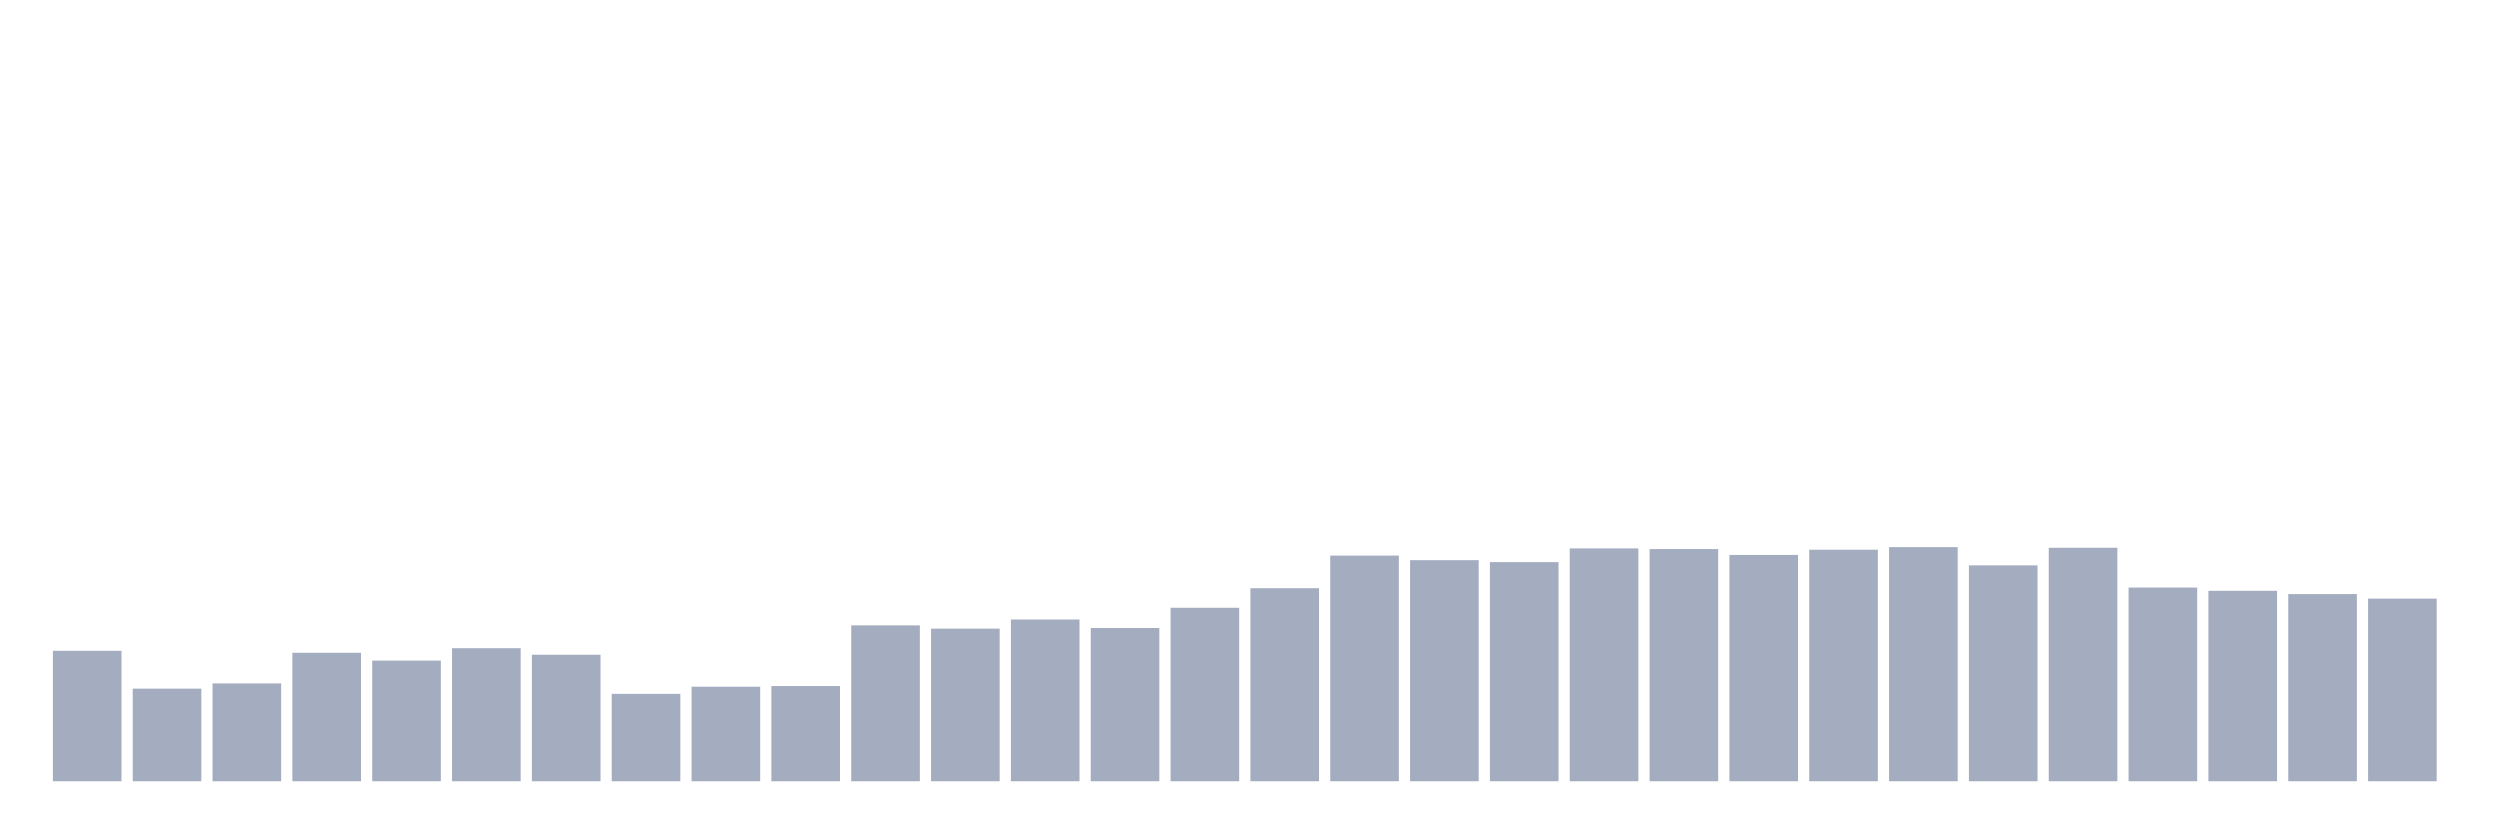 <svg xmlns="http://www.w3.org/2000/svg" viewBox="0 0 480 160"><g transform="translate(10,10)"><rect class="bar" x="0.153" width="13.175" y="114.955" height="25.045" fill="rgb(164,173,192)"></rect><rect class="bar" x="15.482" width="13.175" y="122.218" height="17.782" fill="rgb(164,173,192)"></rect><rect class="bar" x="30.81" width="13.175" y="121.216" height="18.784" fill="rgb(164,173,192)"></rect><rect class="bar" x="46.138" width="13.175" y="115.331" height="24.669" fill="rgb(164,173,192)"></rect><rect class="bar" x="61.466" width="13.175" y="116.834" height="23.166" fill="rgb(164,173,192)"></rect><rect class="bar" x="76.794" width="13.175" y="114.454" height="25.546" fill="rgb(164,173,192)"></rect><rect class="bar" x="92.123" width="13.175" y="115.707" height="24.293" fill="rgb(164,173,192)"></rect><rect class="bar" x="107.451" width="13.175" y="123.22" height="16.78" fill="rgb(164,173,192)"></rect><rect class="bar" x="122.779" width="13.175" y="121.843" height="18.157" fill="rgb(164,173,192)"></rect><rect class="bar" x="138.107" width="13.175" y="121.717" height="18.283" fill="rgb(164,173,192)"></rect><rect class="bar" x="153.436" width="13.175" y="110.072" height="29.928" fill="rgb(164,173,192)"></rect><rect class="bar" x="168.764" width="13.175" y="110.698" height="29.302" fill="rgb(164,173,192)"></rect><rect class="bar" x="184.092" width="13.175" y="108.945" height="31.055" fill="rgb(164,173,192)"></rect><rect class="bar" x="199.42" width="13.175" y="110.572" height="29.428" fill="rgb(164,173,192)"></rect><rect class="bar" x="214.748" width="13.175" y="106.691" height="33.309" fill="rgb(164,173,192)"></rect><rect class="bar" x="230.077" width="13.175" y="102.934" height="37.066" fill="rgb(164,173,192)"></rect><rect class="bar" x="245.405" width="13.175" y="96.673" height="43.327" fill="rgb(164,173,192)"></rect><rect class="bar" x="260.733" width="13.175" y="97.549" height="42.451" fill="rgb(164,173,192)"></rect><rect class="bar" x="276.061" width="13.175" y="97.925" height="42.075" fill="rgb(164,173,192)"></rect><rect class="bar" x="291.39" width="13.175" y="95.295" height="44.705" fill="rgb(164,173,192)"></rect><rect class="bar" x="306.718" width="13.175" y="95.42" height="44.58" fill="rgb(164,173,192)"></rect><rect class="bar" x="322.046" width="13.175" y="96.547" height="43.453" fill="rgb(164,173,192)"></rect><rect class="bar" x="337.374" width="13.175" y="95.546" height="44.454" fill="rgb(164,173,192)"></rect><rect class="bar" x="352.702" width="13.175" y="95.045" height="44.955" fill="rgb(164,173,192)"></rect><rect class="bar" x="368.031" width="13.175" y="98.551" height="41.449" fill="rgb(164,173,192)"></rect><rect class="bar" x="383.359" width="13.175" y="95.17" height="44.83" fill="rgb(164,173,192)"></rect><rect class="bar" x="398.687" width="13.175" y="102.809" height="37.191" fill="rgb(164,173,192)"></rect><rect class="bar" x="414.015" width="13.175" y="103.435" height="36.565" fill="rgb(164,173,192)"></rect><rect class="bar" x="429.344" width="13.175" y="104.061" height="35.939" fill="rgb(164,173,192)"></rect><rect class="bar" x="444.672" width="13.175" y="104.937" height="35.063" fill="rgb(164,173,192)"></rect></g></svg>